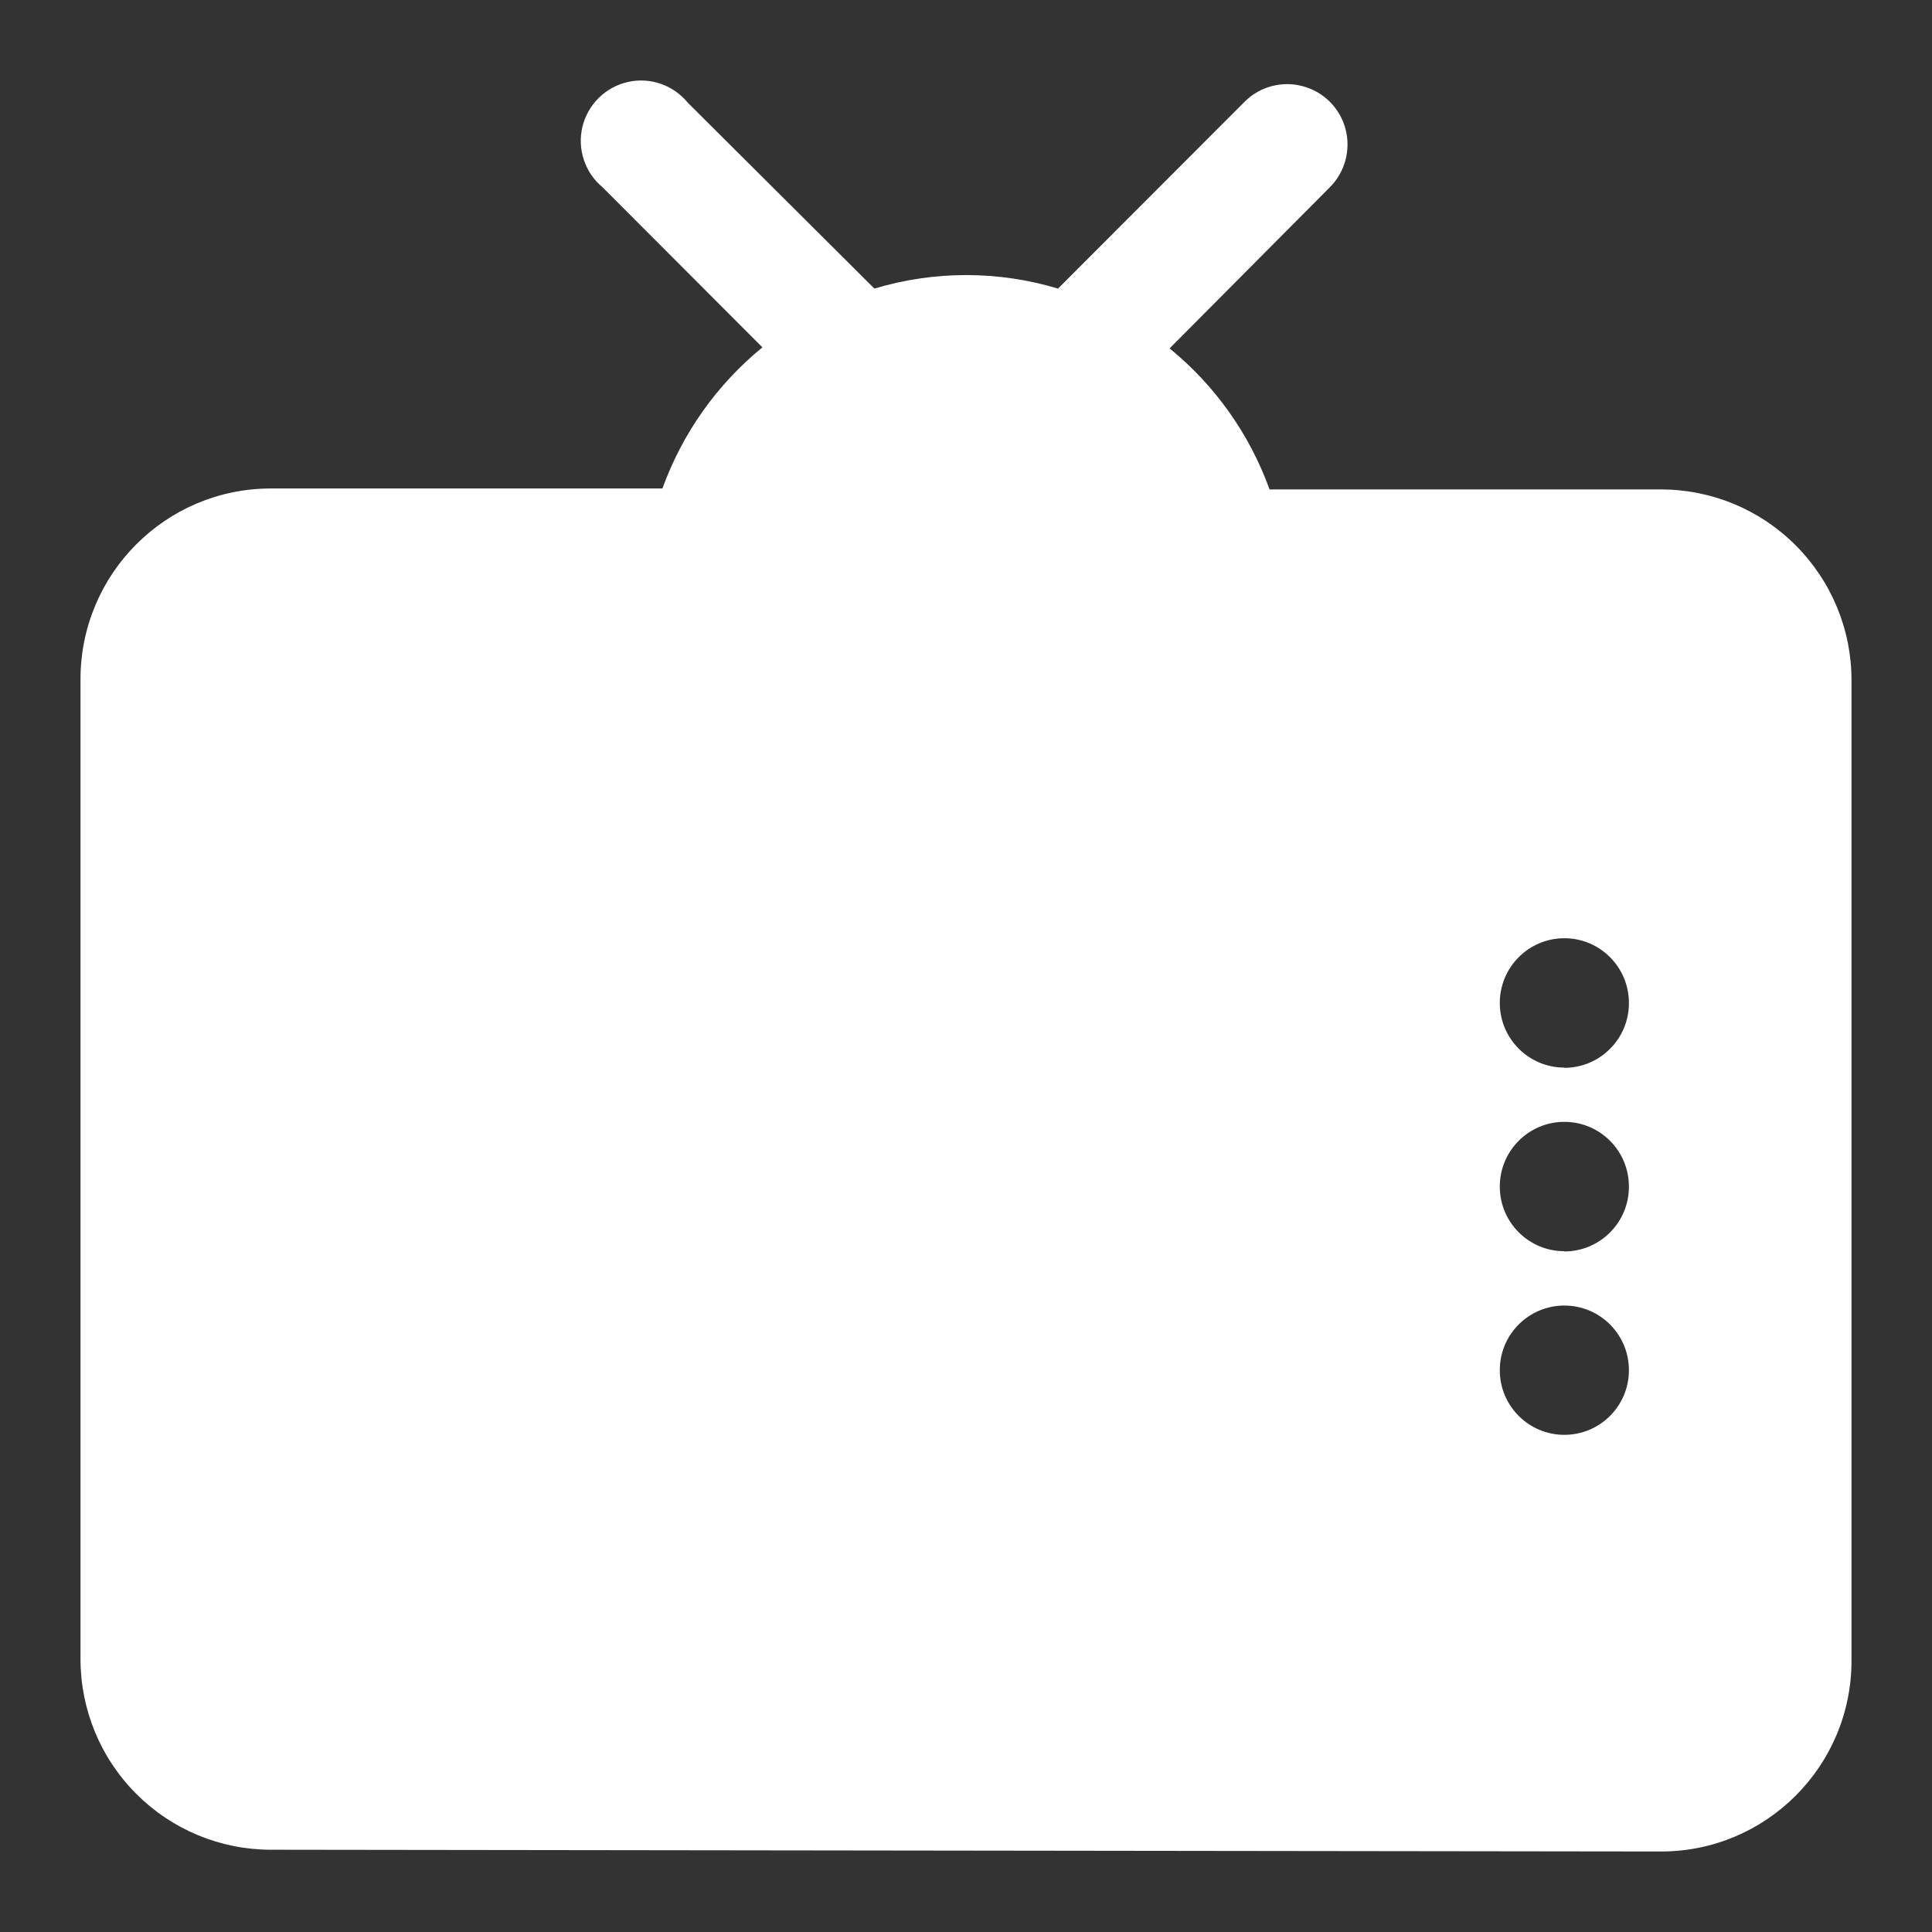 <?xml version="1.0" encoding="UTF-8"?>
<svg width="24px" height="24px" viewBox="0 0 24 24" version="1.1" xmlns="http://www.w3.org/2000/svg" xmlns:xlink="http://www.w3.org/1999/xlink">
    <rect x="0" y="0" width="24" height="24" fill="#333333" stroke="none"/>
    <!-- Generator: Sketch 48.1 (47250) - http://www.bohemiancoding.com/sketch -->
    <title>category/lcd-televisions</title>
    <desc>Created with Sketch.</desc>
    <defs></defs>
    <g id="UI-Kit" stroke="none" stroke-width="1" fill="none" fill-rule="evenodd">
        <g id="category/lcd-televisions" fill="#FFFFFF" fill-rule="nonzero">
            <path d="M20.634,6.08 L15.771,6.08 C15.523,5.394 15.094,4.788 14.529,4.328 L16.52,2.326 C16.709,2.137 16.783,1.86 16.714,1.601 C16.645,1.342 16.443,1.14 16.184,1.071 C15.925,1.001 15.649,1.075 15.46,1.265 L13.143,3.585 C12.399,3.361 11.606,3.361 10.862,3.585 L8.545,1.277 C8.365,1.056 8.075,0.955 7.798,1.019 C7.52,1.082 7.302,1.298 7.235,1.575 C7.169,1.853 7.266,2.144 7.485,2.326 L9.471,4.315 C8.906,4.776 8.477,5.382 8.229,6.068 L3.366,6.068 C2.059,6.068 1,7.129 1,8.437 L1,20.609 C1,21.238 1.249,21.84 1.693,22.284 C2.137,22.729 2.738,22.978 3.366,22.978 L20.634,23 C21.941,23 23,21.939 23,20.631 L23,8.459 C23.003,7.829 22.754,7.224 22.31,6.778 C21.867,6.331 21.263,6.08 20.634,6.08 Z M19.433,17.824 C18.99,17.824 18.631,17.465 18.631,17.021 C18.631,16.577 18.99,16.218 19.433,16.218 C19.876,16.218 20.235,16.577 20.235,17.021 C20.235,17.465 19.876,17.824 19.433,17.824 Z M19.433,15.543 C18.99,15.543 18.631,15.184 18.631,14.74 C18.631,14.296 18.99,13.936 19.433,13.936 C19.876,13.936 20.235,14.296 20.235,14.74 C20.236,14.953 20.152,15.158 20.001,15.309 C19.851,15.461 19.646,15.546 19.433,15.546 L19.433,15.543 Z M19.433,13.262 C18.99,13.262 18.631,12.902 18.631,12.459 C18.631,12.015 18.99,11.655 19.433,11.655 C19.876,11.655 20.235,12.015 20.235,12.459 C20.236,12.672 20.152,12.877 20.001,13.028 C19.851,13.18 19.646,13.265 19.433,13.265 L19.433,13.262 Z" id="Shape"></path>
        </g>
    </g>
</svg>